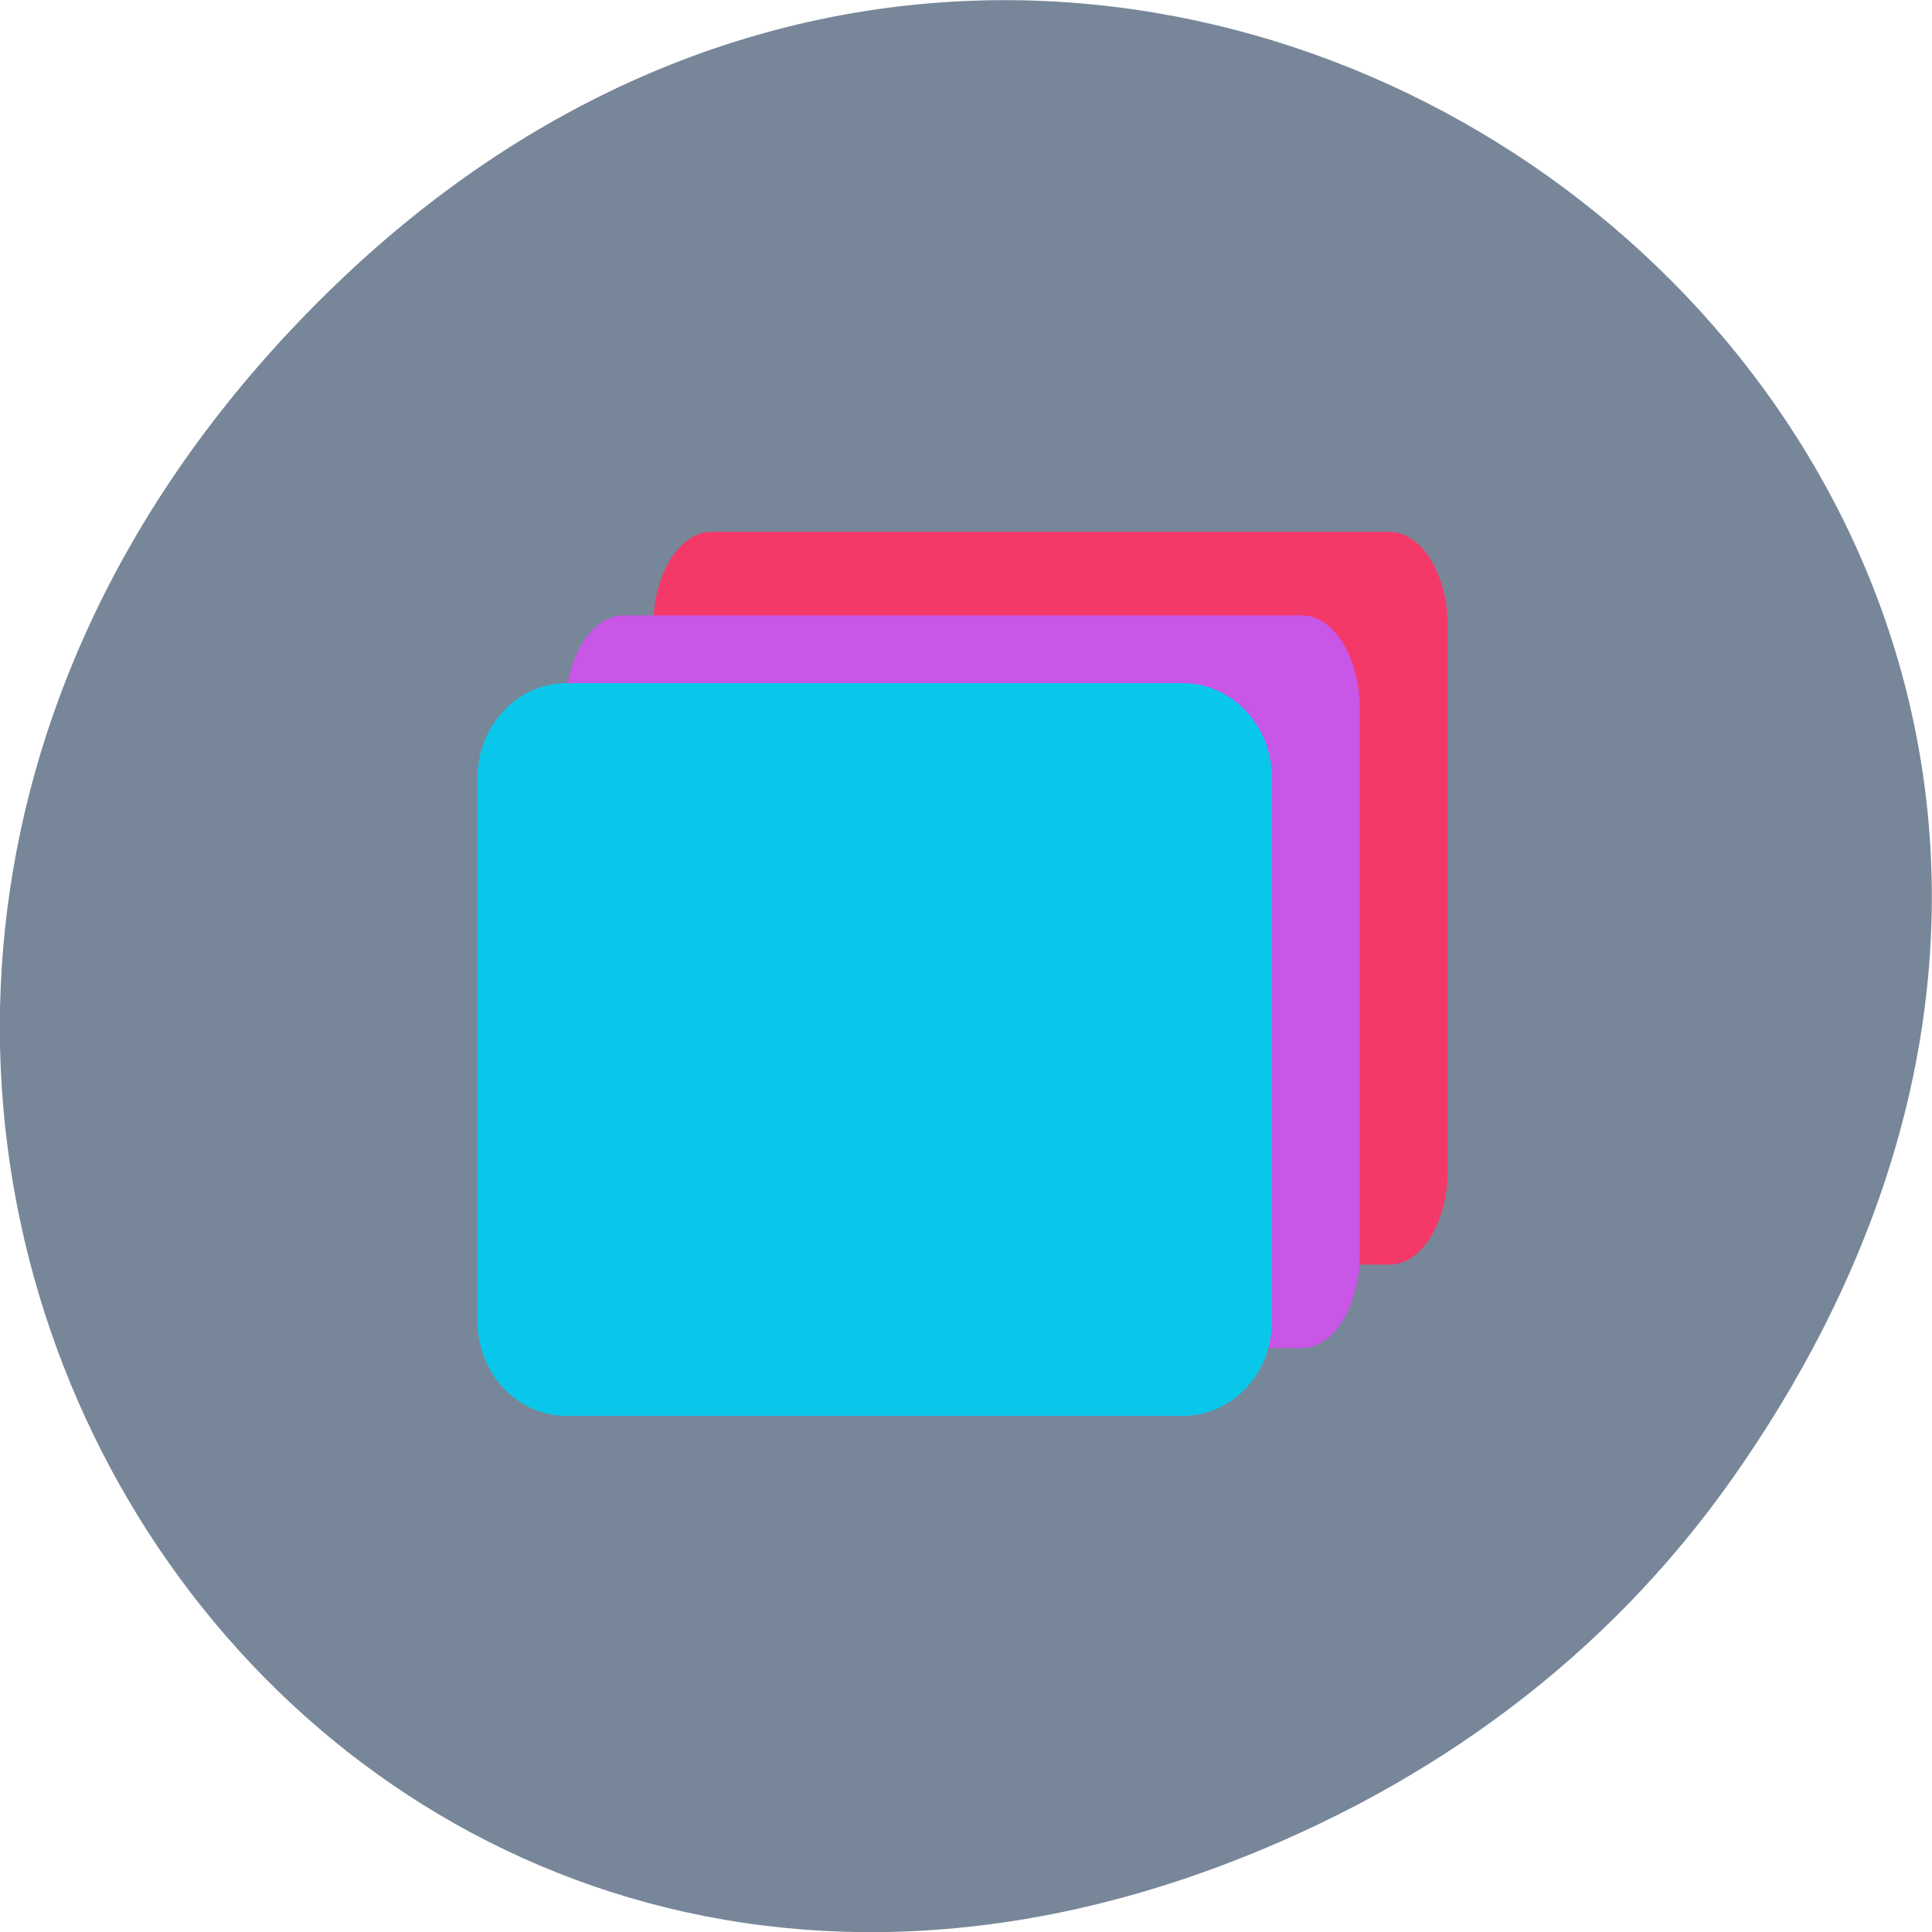 <svg xmlns="http://www.w3.org/2000/svg" viewBox="0 0 48 48"><path d="m 43.05 36.719 c 17.262 -24.547 -14.613 -49.42 -34.945 -29.418 c -19.16 18.844 -1.398 48.13 22.441 38.973 c 4.973 -1.91 9.336 -5.05 12.504 -9.555" fill="#778799"/><path d="m 17.676 13.215 h 16.848 c 0.797 0 1.445 1.051 1.445 2.344 v 13.516 c 0 1.293 -0.648 2.344 -1.445 2.344 h -16.848 c -0.797 0 -1.445 -1.051 -1.445 -2.344 v -13.516 c 0 -1.293 0.648 -2.344 1.445 -2.344" fill="#f43969"/><path d="m 15.492 15.289 h 16.848 c 0.801 0 1.445 1.047 1.445 2.344 v 13.512 c 0 1.297 -0.645 2.348 -1.445 2.348 h -16.848 c -0.797 0 -1.445 -1.051 -1.445 -2.348 v -13.512 c 0 -1.297 0.648 -2.344 1.445 -2.344" fill="#c856e6"/><path d="m 14.08 16.973 h 15.305 c 1.223 0 2.215 1.051 2.215 2.348 v 13.512 c 0 1.297 -0.992 2.344 -2.215 2.344 h -15.305 c -1.223 0 -2.215 -1.047 -2.215 -2.344 v -13.512 c 0 -1.297 0.992 -2.348 2.215 -2.348" fill="#09c7eb"/></svg>